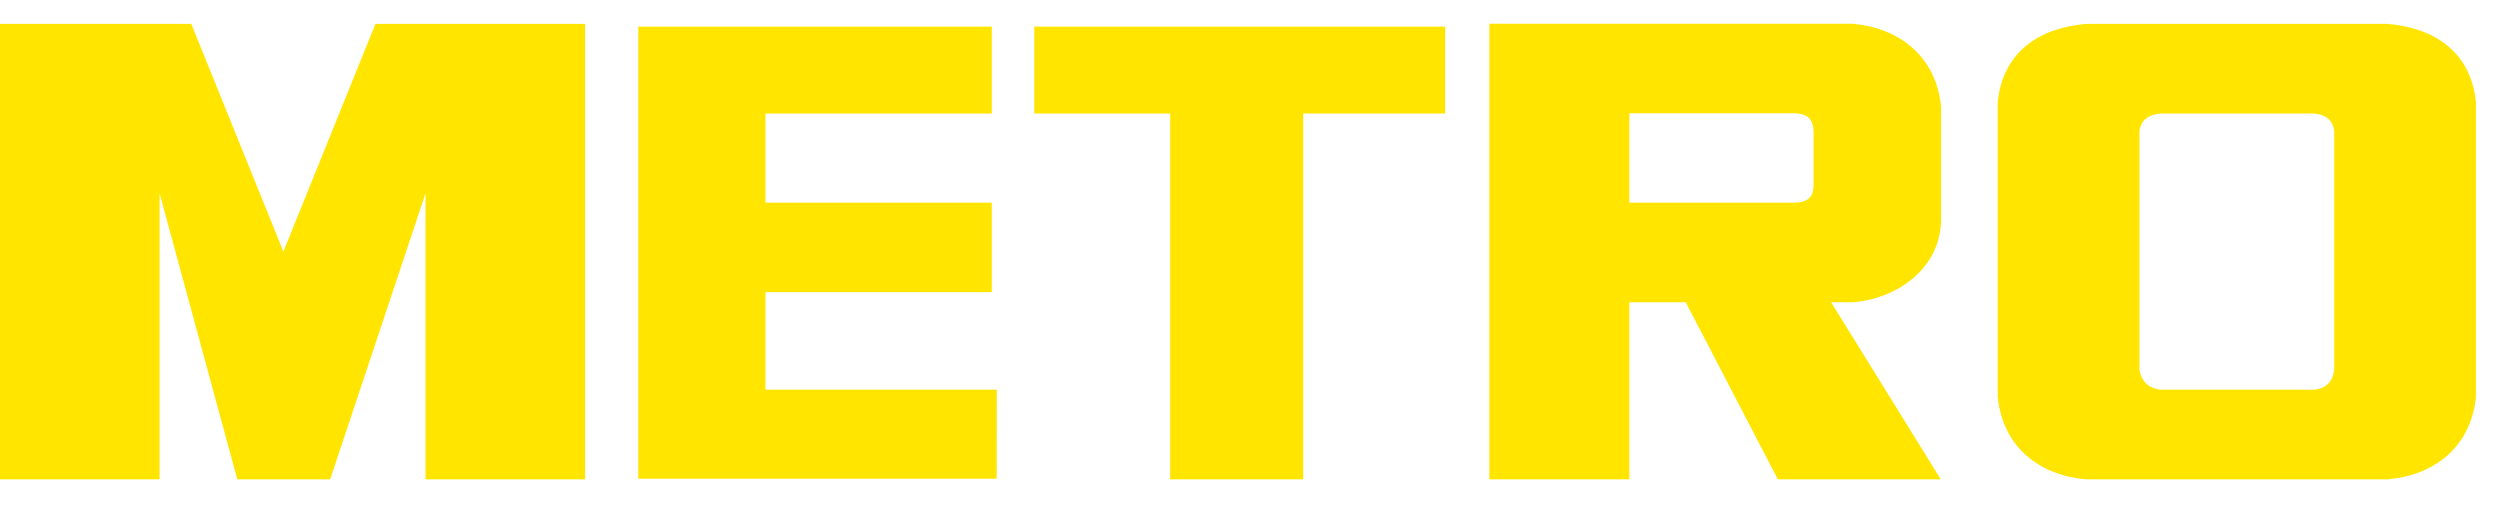 ﻿<?xml version="1.0" encoding="utf-8"?>
<svg version="1.1" xmlns:xlink="http://www.w3.org/1999/xlink" width="94px" height="19px" xmlns="http://www.w3.org/2000/svg">
  <g transform="matrix(1 0 0 1 -16 -19 )">
    <path d="M 56 18.023  L 61.264 18.023  L 61.264 11.366  L 63.385 11.366  L 66.847 18.023  L 72.973 18.023  L 68.85 11.366  C 68.85 11.366  69.665 11.366  69.665 11.366  C 71.327 11.233  72.984 10.096  72.984 8.23  C 72.984 8.23  72.984 4.377  72.984 4.377  C 72.984 4.377  72.984 4.002  72.984 4.002  C 72.791 2.072  71.35 1.031  69.641 0.893  C 69.641 0.893  55.937 0.893  56 0.893  L 56 18.023  Z M 93.095 14.92  C 93.095 14.92  93.095 3.842  93.095 3.842  C 92.903 1.903  91.466 1.036  89.765 0.898  C 89.765 0.898  78.445 0.898  78.445 0.898  C 76.743 1.036  75.307 1.903  75.115 3.842  C 75.115 3.842  75.115 14.92  75.115 14.92  C 75.307 16.858  76.743 17.886  78.445 18.023  C 78.445 18.023  89.765 18.023  89.765 18.023  C 91.466 17.886  92.903 16.858  93.095 14.92  Z M 10.655 9.461  L 7.192 0.898  L 0 0.898  L 0 18.023  L 6 18.023  L 6 7.267  L 8.923 18.023  L 12.413 18.023  L 16 7.267  L 16 18.023  L 22 18.023  L 22 0.898  L 14.118 0.898  L 10.655 9.461  Z M 28.782 10.984  L 37.291 10.984  L 37.291 7.621  L 28.782 7.621  L 28.782 4.27  L 37.291 4.27  L 37.291 1  L 24 1  L 24 18  L 37.475 18  L 37.48 14.652  L 28.781 14.652  L 28.782 10.984  Z M 54.339 4.27  L 49 4.27  L 49 18.023  L 44 18.023  L 44 4.27  L 38.889 4.27  L 38.889 1  L 54.339 1  L 54.339 4.27  Z M 68.19 6.924  C 68.19 7.295  68.098 7.62  67.436 7.62  C 67.436 7.62  61.264 7.62  61.264 7.62  L 61.264 4.259  C 61.264 4.259  67.444 4.259  67.444 4.259  C 68.195 4.259  68.19 4.753  68.19 5.061  C 68.19 5.061  68.19 6.924  68.19 6.924  Z M 87.016 4.27  C 87.673 4.336  87.743 4.746  87.767 4.939  C 87.767 4.939  87.767 13.887  87.767 13.887  C 87.743 14.079  87.671 14.586  87.014 14.652  C 87.014 14.652  81.244 14.652  81.244 14.652  C 80.587 14.586  80.467 14.079  80.442 13.887  C 80.442 13.887  80.442 4.939  80.442 4.939  C 80.467 4.746  80.558 4.336  81.215 4.27  C 81.215 4.27  87.016 4.27  87.016 4.27  Z " fill-rule="nonzero" fill="#ffe500" stroke="none" transform="matrix(1 0 0 1 16 19 )" />
  </g>
</svg>
